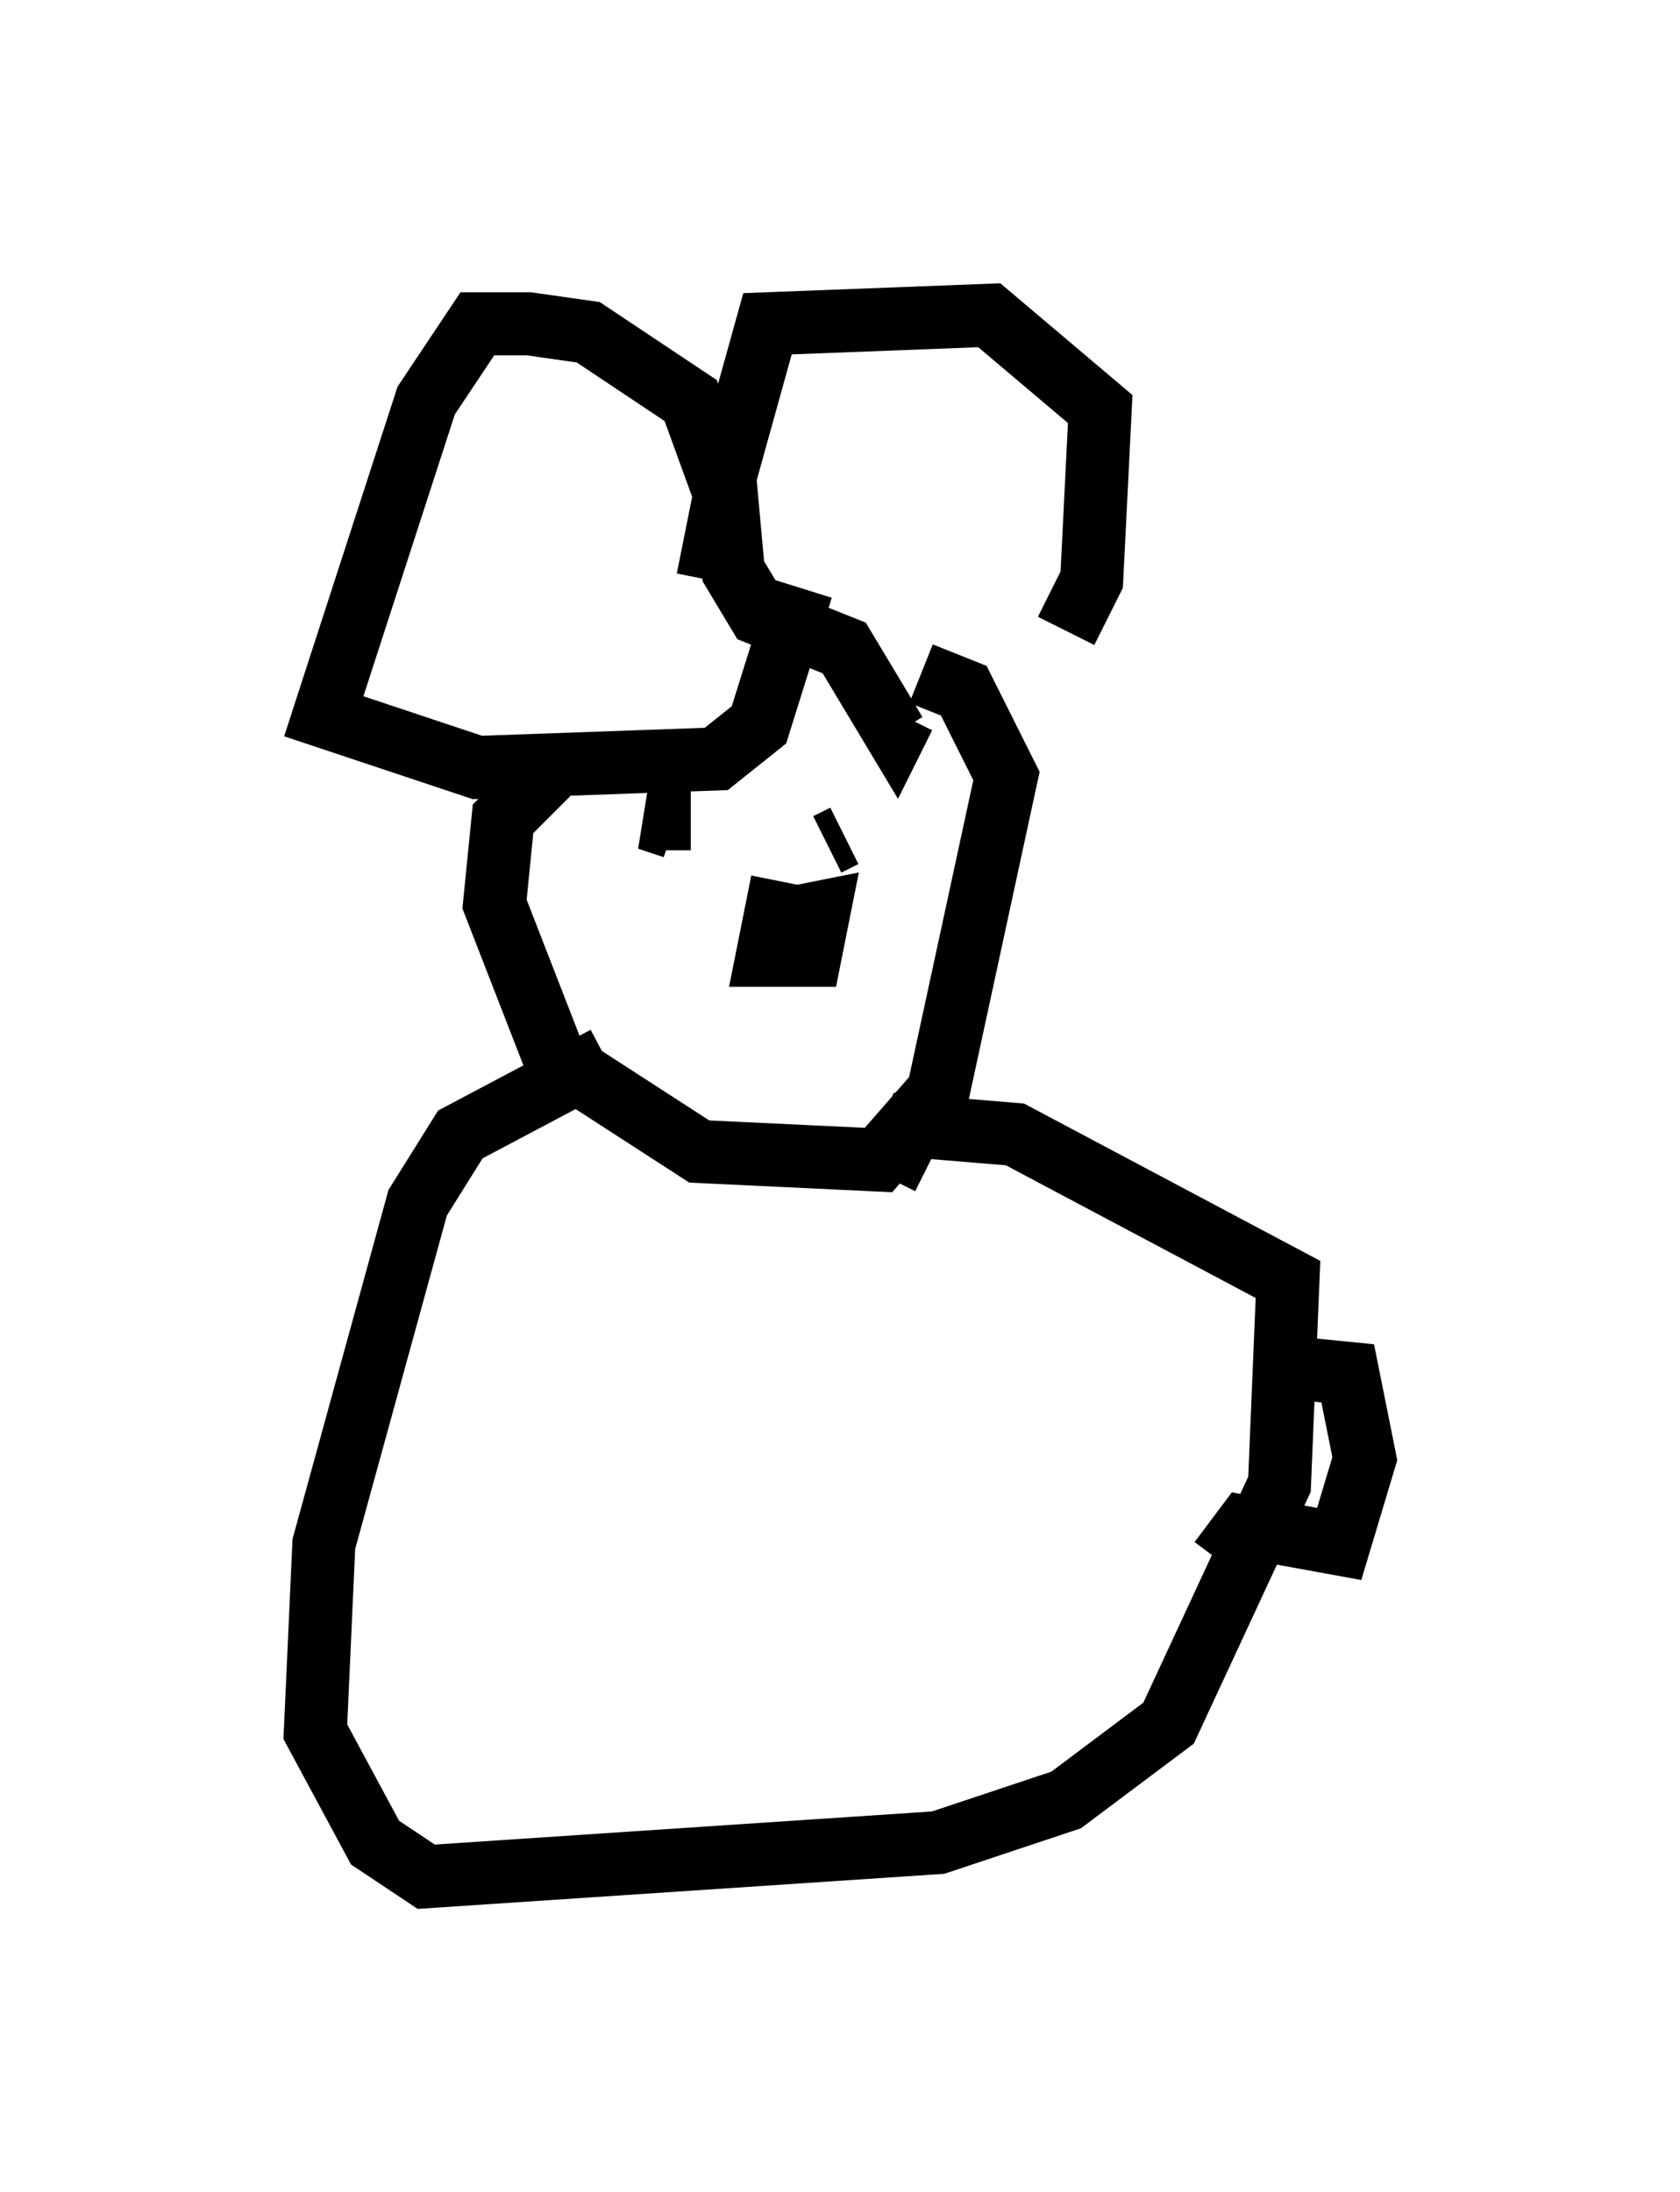 <?xml version="1.0" encoding="utf-8" ?>
<svg baseProfile="full" height="34.763" version="1.1" width="26.644" xmlns="http://www.w3.org/2000/svg" xmlns:ev="http://www.w3.org/2001/xml-events" xmlns:xlink="http://www.w3.org/1999/xlink"><defs /><rect fill="white" height="34.763" width="26.644" x="0" y="0" /><path d="M14.472, 12.442 m2.436, -2.436 l0.406, -0.812 0.135, -2.706 l-1.759, -1.488 -3.518, 0.135 l-0.677, 2.436 0.135, 1.488 l0.406, 0.677 1.353, 0.541 l0.812, 1.353 0.135, -0.271 m-3.112, -2.165 l0.271, -1.353 -0.541, -1.488 l-1.624, -1.083 -0.947, -0.135 l-0.812, 0.0 -0.812, 1.218 l-1.624, 5.007 2.436, 0.812 l3.789, -0.135 0.677, -0.541 l0.677, -2.165 m1.894, 1.353 l0.677, 0.271 0.677, 1.353 l-1.083, 5.007 -0.947, 1.083 l-2.842, -0.135 -2.3, -1.488 l-0.947, -2.436 0.135, -1.353 l0.812, -0.812 m4.601, 1.083 l-0.271, 0.135 m-2.165, -0.406 l-0.677, 0.0 0.406, 0.135 m2.3, 1.488 l0.0, 0.0 m0.0, 0.0 l0.0, 0.0 m0.0, 0.0 l0.0, 0.0 m0.0, 0.0 l-0.677, -0.135 -0.135, 0.677 l0.677, 0.0 0.135, -0.677 l-0.677, 0.135 m-2.706, 2.165 l-2.3, 1.218 -0.677, 1.083 l-1.488, 5.413 -0.135, 2.977 l0.947, 1.759 0.812, 0.541 l8.119, -0.541 2.03, -0.677 l1.624, -1.218 1.759, -3.789 l0.135, -3.248 -4.33, -2.3 l-1.624, -0.135 -0.406, 0.812 m5.954, 2.977 l1.353, 0.135 0.271, 1.353 l-0.406, 1.353 -1.488, -0.271 l-0.406, 0.541 " fill="none" stroke="black" stroke-width="1" /></svg>